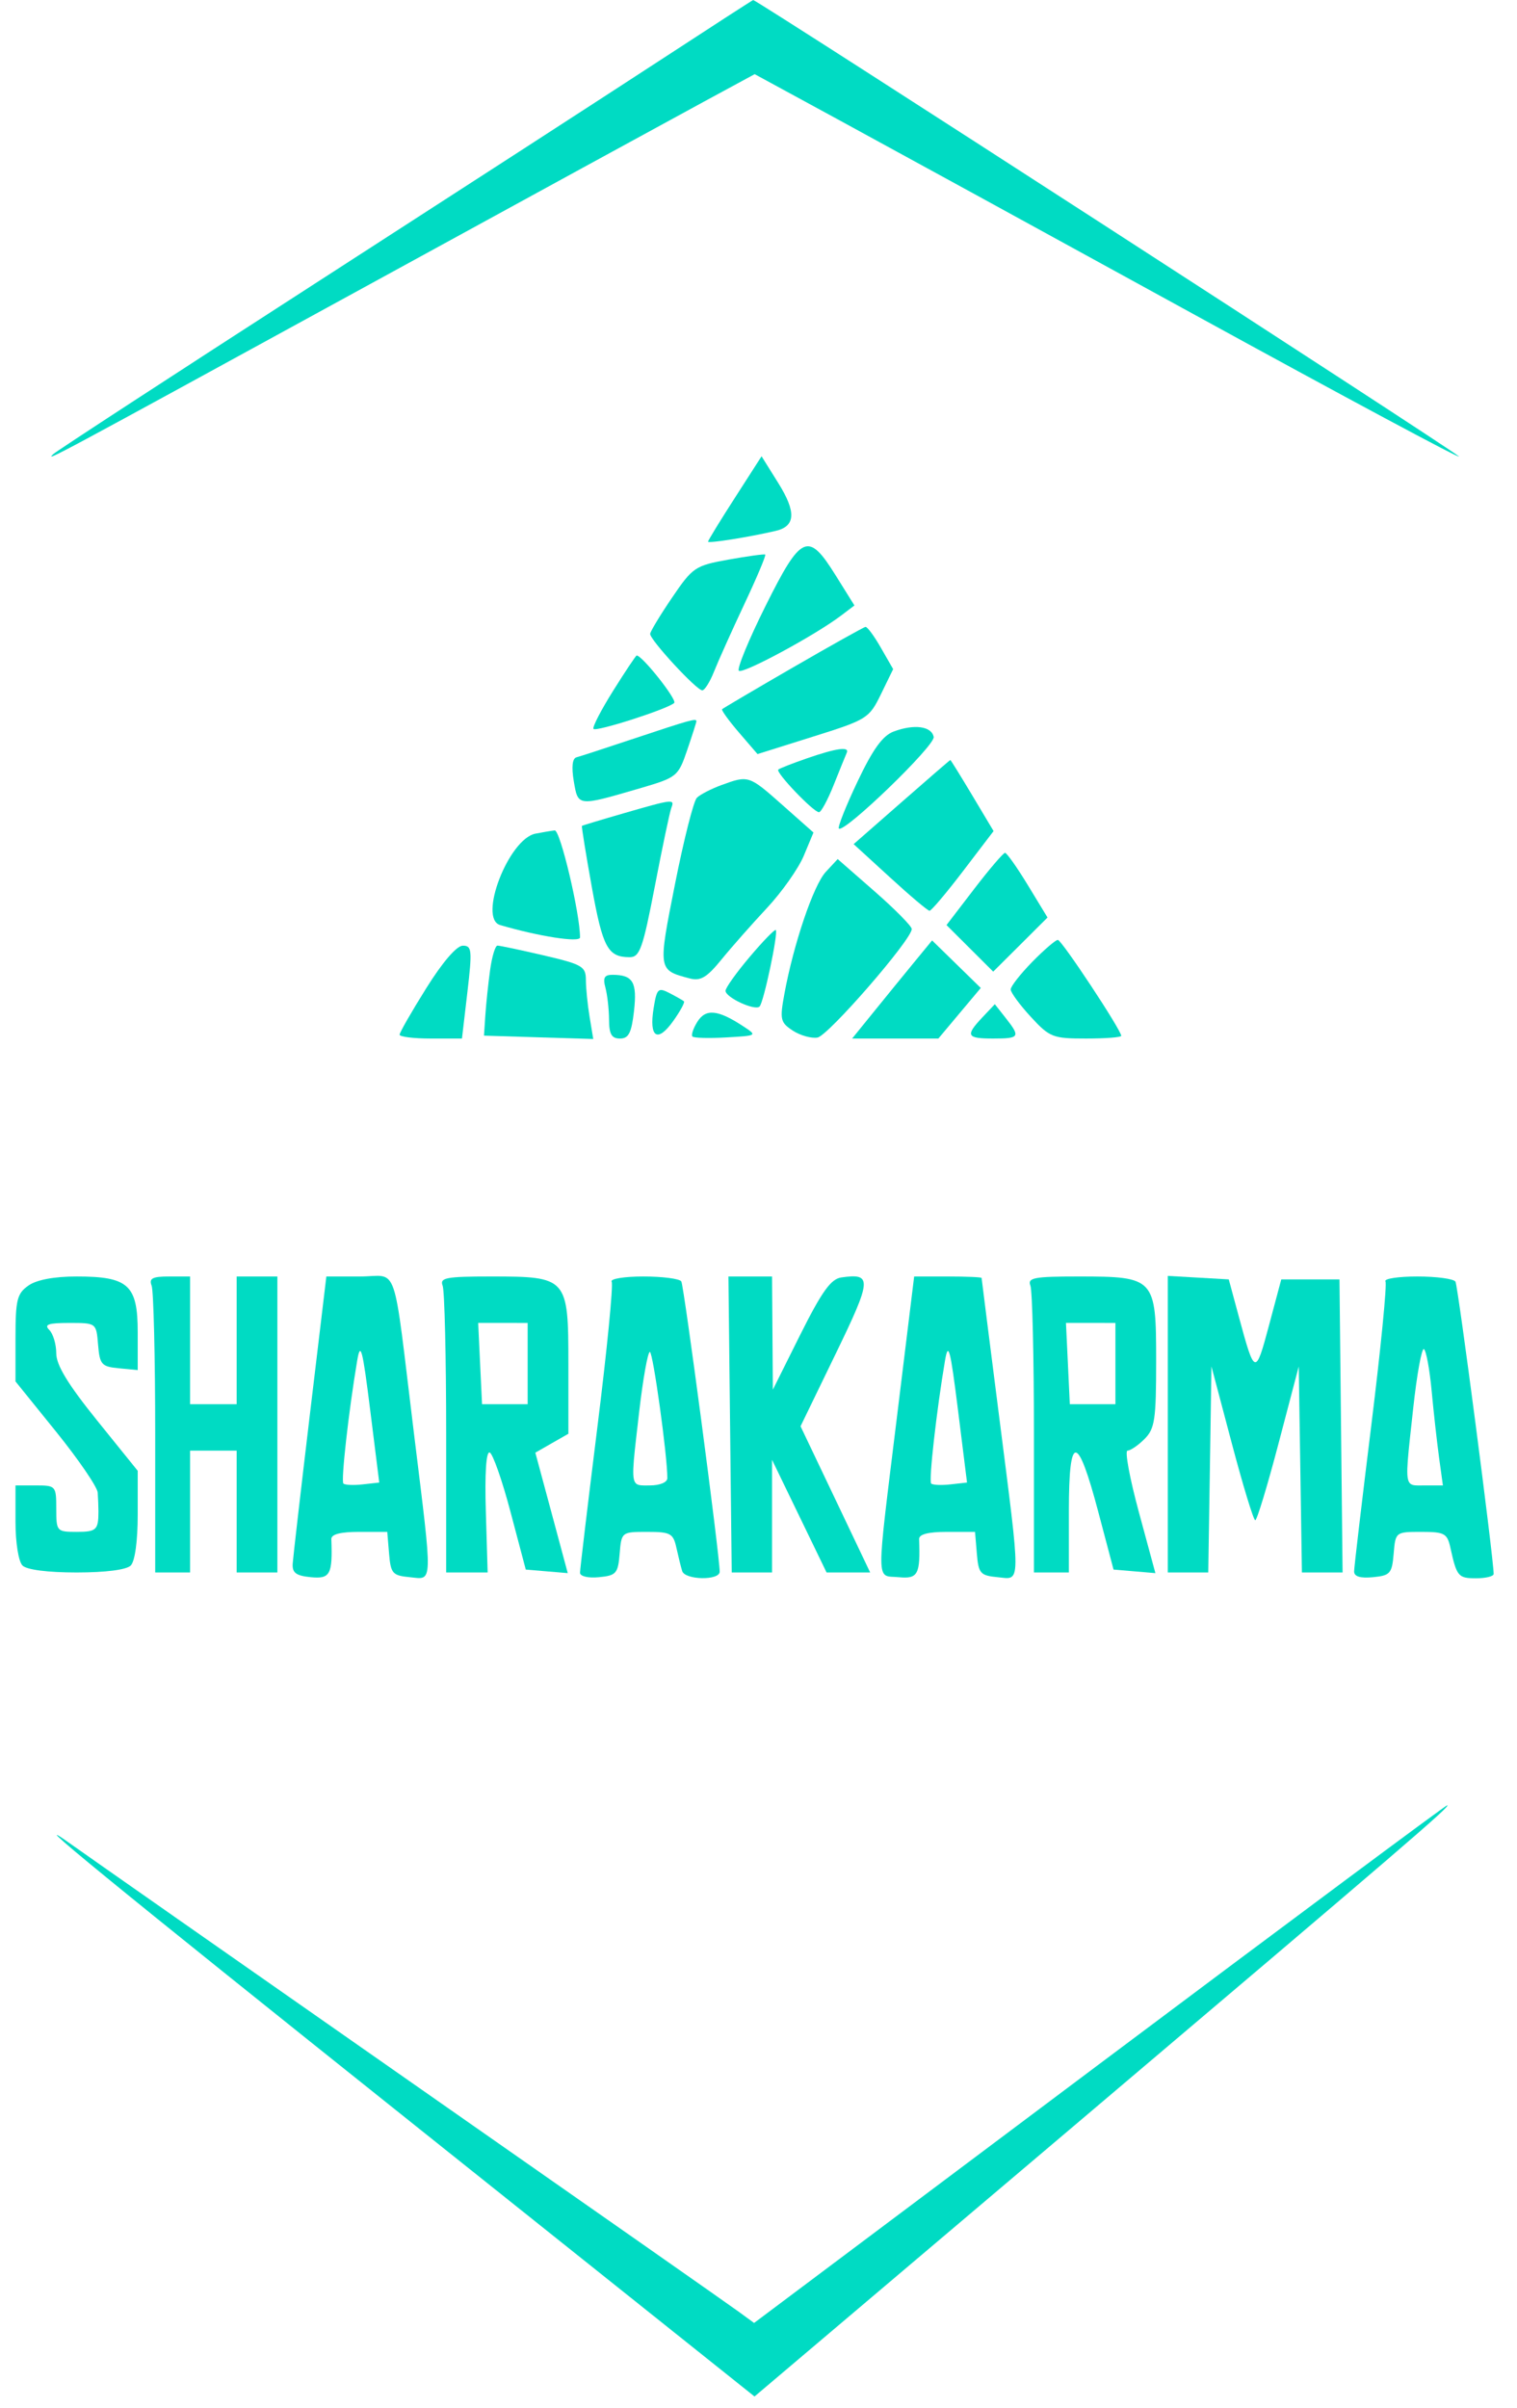 <svg width="46" height="73" viewBox="0 0 46 73" fill="none" xmlns="http://www.w3.org/2000/svg">
<path d="M19.97 1.856C18.417 2.87 13.692 5.926 9.47 8.648C5.248 11.37 1.714 13.672 1.617 13.764C1.365 14.004 1.437 13.966 11.059 8.701C15.863 6.072 20.489 3.545 21.339 3.085L22.884 2.248L25.398 3.615C26.78 4.366 31.644 7.028 36.205 9.53C40.767 12.032 44.38 13.969 44.235 13.833C43.968 13.586 22.924 -0.019 22.839 0.001C22.814 0.007 21.523 0.842 19.97 1.856Z" fill="#00DBC3"/>
<path d="M22.282 15.093C21.835 15.787 21.47 16.384 21.47 16.419C21.47 16.479 22.73 16.279 23.524 16.092C24.125 15.95 24.148 15.521 23.602 14.646L23.093 13.831L22.282 15.093Z" fill="#00DBC3"/>
<path d="M22.09 16.963C21.079 17.145 21.005 17.194 20.379 18.116C20.019 18.645 19.72 19.14 19.715 19.214C19.703 19.39 21.12 20.926 21.295 20.926C21.368 20.926 21.529 20.668 21.653 20.354C21.778 20.04 22.19 19.122 22.57 18.314C22.95 17.507 23.235 16.83 23.204 16.81C23.172 16.79 22.671 16.859 22.09 16.963Z" fill="#00DBC3"/>
<path d="M23.211 18.373C22.705 19.388 22.342 20.27 22.404 20.332C22.516 20.444 24.708 19.262 25.498 18.664L25.909 18.353L25.339 17.44C24.505 16.102 24.298 16.193 23.211 18.373Z" fill="#00DBC3"/>
<path d="M18.59 20.943C18.22 21.534 17.953 22.052 17.997 22.096C18.088 22.186 20.261 21.487 20.444 21.308C20.54 21.215 19.474 19.87 19.306 19.87C19.282 19.87 18.96 20.353 18.59 20.943Z" fill="#00DBC3"/>
<path d="M24.047 20.231C22.892 20.899 21.925 21.47 21.896 21.498C21.868 21.526 22.098 21.844 22.407 22.204L22.97 22.858L24.657 22.328C26.295 21.814 26.355 21.776 26.714 21.041L27.083 20.283L26.712 19.637C26.509 19.281 26.298 18.996 26.244 19.003C26.191 19.01 25.202 19.563 24.047 20.231Z" fill="#00DBC3"/>
<path d="M19.264 22.375C18.391 22.667 17.588 22.928 17.481 22.956C17.355 22.988 17.326 23.247 17.399 23.681C17.529 24.45 17.509 24.448 19.381 23.902C20.532 23.566 20.562 23.542 20.837 22.739C20.991 22.288 21.117 21.893 21.117 21.862C21.117 21.768 20.921 21.823 19.264 22.375Z" fill="#00DBC3"/>
<path d="M16.237 25.27C15.424 25.428 14.491 27.843 15.166 28.041C16.346 28.387 17.588 28.579 17.588 28.416C17.59 27.695 16.987 25.152 16.82 25.172C16.708 25.185 16.446 25.229 16.237 25.27Z" fill="#00DBC3"/>
<path d="M18.911 24.653C18.232 24.849 17.663 25.021 17.646 25.035C17.63 25.049 17.765 25.885 17.946 26.892C18.277 28.726 18.43 29.011 19.088 29.015C19.399 29.018 19.49 28.765 19.857 26.863C20.085 25.678 20.31 24.609 20.357 24.488C20.462 24.213 20.417 24.218 18.911 24.653Z" fill="#00DBC3"/>
<path d="M21.875 23.798C21.564 23.912 21.229 24.085 21.131 24.183C21.032 24.282 20.735 25.455 20.47 26.79C19.949 29.415 19.947 29.403 20.911 29.658C21.242 29.746 21.432 29.633 21.878 29.085C22.184 28.709 22.805 28.007 23.257 27.523C23.709 27.039 24.211 26.327 24.373 25.94L24.667 25.236L23.73 24.406C22.708 23.5 22.699 23.497 21.875 23.798Z" fill="#00DBC3"/>
<path d="M24.47 22.987C24.033 23.138 23.642 23.291 23.6 23.328C23.508 23.407 24.666 24.62 24.834 24.62C24.899 24.62 25.101 24.245 25.284 23.785C25.467 23.326 25.644 22.891 25.676 22.818C25.763 22.622 25.365 22.678 24.47 22.987Z" fill="#00DBC3"/>
<path d="M27.1 22.174C26.765 22.299 26.468 22.71 26.002 23.693C25.65 24.434 25.396 25.074 25.437 25.115C25.593 25.27 28.361 22.597 28.312 22.339C28.25 22.013 27.723 21.941 27.1 22.174Z" fill="#00DBC3"/>
<path d="M27.34 24.314L25.885 25.588L26.987 26.596C27.592 27.151 28.132 27.607 28.186 27.608C28.239 27.61 28.698 27.067 29.206 26.401L30.128 25.192L29.484 24.114C29.13 23.522 28.83 23.038 28.817 23.038C28.804 23.039 28.139 23.613 27.34 24.314Z" fill="#00DBC3"/>
<path d="M25.04 26.43C24.669 26.828 24.062 28.618 23.785 30.128C23.642 30.904 23.663 30.994 24.04 31.241C24.265 31.388 24.602 31.483 24.789 31.451C25.115 31.396 27.647 28.48 27.647 28.161C27.647 28.076 27.142 27.564 26.524 27.023L25.401 26.041L25.04 26.43Z" fill="#00DBC3"/>
<path d="M29.54 26.946L28.701 28.041L29.409 28.747L30.117 29.453L30.941 28.633L31.764 27.812L31.168 26.832C30.84 26.293 30.529 25.852 30.476 25.852C30.423 25.852 30.002 26.344 29.54 26.946Z" fill="#00DBC3"/>
<path d="M27.728 29.159C27.434 29.517 26.888 30.186 26.516 30.646L25.839 31.481H27.147H28.454L29.097 30.714L29.74 29.948L29.002 29.227L28.264 28.507L27.728 29.159Z" fill="#00DBC3"/>
<path d="M29.788 30.84C29.265 31.395 29.309 31.481 30.117 31.481C30.92 31.481 30.949 31.433 30.494 30.856L30.166 30.44L29.788 30.84Z" fill="#00DBC3"/>
<path d="M31.3 29.158C30.941 29.525 30.647 29.901 30.647 29.993C30.648 30.086 30.922 30.459 31.256 30.822C31.83 31.445 31.924 31.481 32.932 31.481C33.519 31.481 33.999 31.444 33.999 31.399C33.999 31.224 32.192 28.491 32.077 28.491C32.009 28.491 31.66 28.791 31.3 29.158Z" fill="#00DBC3"/>
<path d="M22.734 29.005C22.33 29.482 22 29.945 22 30.033C22 30.237 22.893 30.649 23.033 30.51C23.157 30.386 23.605 28.273 23.524 28.192C23.493 28.162 23.138 28.527 22.734 29.005Z" fill="#00DBC3"/>
<path d="M21.147 30.972C21.02 31.174 20.953 31.376 20.997 31.42C21.042 31.465 21.504 31.477 22.024 31.447C22.969 31.393 22.97 31.393 22.529 31.104C21.767 30.604 21.399 30.569 21.147 30.972Z" fill="#00DBC3"/>
<path d="M19.82 30.559C19.676 31.447 19.934 31.621 20.409 30.957C20.626 30.654 20.774 30.381 20.739 30.352C20.705 30.322 20.507 30.21 20.301 30.103C19.957 29.925 19.917 29.963 19.82 30.559Z" fill="#00DBC3"/>
<path d="M18.359 29.942C18.417 30.16 18.466 30.595 18.468 30.91C18.47 31.35 18.546 31.481 18.8 31.481C19.063 31.481 19.149 31.311 19.225 30.646C19.323 29.773 19.195 29.554 18.582 29.549C18.326 29.547 18.276 29.634 18.359 29.942Z" fill="#00DBC3"/>
<path d="M14.86 29.414C14.804 29.825 14.739 30.439 14.717 30.777L14.676 31.393L16.333 31.444L17.989 31.495L17.879 30.828C17.818 30.462 17.767 29.959 17.766 29.71C17.765 29.295 17.662 29.235 16.485 28.96C15.781 28.796 15.151 28.663 15.084 28.664C15.017 28.665 14.916 29.003 14.86 29.414Z" fill="#00DBC3"/>
<path d="M12.924 29.957C12.48 30.666 12.117 31.3 12.117 31.364C12.117 31.428 12.543 31.481 13.063 31.481H14.008L14.173 30.074C14.322 28.797 14.309 28.666 14.034 28.666C13.848 28.666 13.418 29.166 12.924 29.957Z" fill="#00DBC3"/>
<path d="M0.863 38.968C0.517 39.21 0.47 39.397 0.47 40.559V41.875L1.706 43.405C2.385 44.247 2.951 45.075 2.963 45.245C2.975 45.416 2.985 45.674 2.985 45.819C2.985 46.377 2.923 46.435 2.323 46.435C1.72 46.435 1.706 46.418 1.706 45.731C1.706 45.044 1.691 45.027 1.088 45.027H0.47V46.136C0.47 46.763 0.562 47.336 0.682 47.455C0.812 47.585 1.447 47.666 2.323 47.666C3.2 47.666 3.835 47.585 3.964 47.455C4.092 47.328 4.176 46.714 4.176 45.914V44.584L2.941 43.054C2.062 41.964 1.706 41.38 1.706 41.024C1.706 40.749 1.61 40.429 1.494 40.313C1.329 40.148 1.464 40.102 2.101 40.102C2.92 40.102 2.92 40.102 2.974 40.761C3.024 41.364 3.079 41.426 3.603 41.476L4.176 41.531V40.387C4.176 38.95 3.896 38.694 2.323 38.694C1.642 38.694 1.113 38.793 0.863 38.968Z" fill="#00DBC3"/>
<path d="M4.598 38.972C4.657 39.126 4.706 41.144 4.706 43.459V47.666H5.235H5.764V45.819V43.972H6.47H7.176V45.819V47.666H7.794H8.411V43.18V38.694H7.794H7.176V40.629V42.565H6.47H5.764V40.629V38.694H5.128C4.62 38.694 4.513 38.751 4.598 38.972Z" fill="#00DBC3"/>
<path fill-rule="evenodd" clip-rule="evenodd" d="M9.397 42.872C9.123 45.17 8.888 47.209 8.875 47.402C8.858 47.677 8.979 47.766 9.426 47.809C10.013 47.866 10.087 47.728 10.047 46.655C10.042 46.508 10.323 46.435 10.891 46.435H11.743L11.798 47.095C11.848 47.697 11.902 47.759 12.426 47.809C13.135 47.878 13.128 48.134 12.554 43.464C11.895 38.089 12.103 38.694 10.911 38.694H9.896L9.397 42.872ZM10.413 44.97C10.335 44.892 10.574 42.762 10.831 41.245C10.932 40.65 10.993 40.88 11.225 42.74L11.5 44.94L10.997 44.996C10.721 45.027 10.458 45.015 10.413 44.97Z" fill="#00DBC3"/>
<path fill-rule="evenodd" clip-rule="evenodd" d="M13.422 38.972C13.481 39.126 13.529 41.144 13.529 43.459V47.666H14.158H14.787L14.732 45.819C14.697 44.673 14.741 43.993 14.848 44.029C14.942 44.06 15.227 44.872 15.481 45.832L15.943 47.578L16.579 47.632L17.216 47.686L16.725 45.86L16.233 44.034L16.734 43.747L17.235 43.461V41.351C17.235 38.724 17.208 38.694 14.883 38.694C13.525 38.694 13.329 38.732 13.422 38.972ZM14.617 42.565L14.558 41.333L14.5 40.101L15.25 40.101L16 40.102V41.333V42.565H15.308H14.617Z" fill="#00DBC3"/>
<path fill-rule="evenodd" clip-rule="evenodd" d="M18.547 38.852C18.601 38.938 18.407 40.916 18.116 43.247C17.826 45.578 17.588 47.57 17.588 47.674C17.588 47.783 17.834 47.841 18.161 47.809C18.685 47.759 18.74 47.697 18.79 47.095C18.844 46.44 18.851 46.435 19.625 46.435C20.332 46.435 20.415 46.48 20.511 46.919C20.57 47.185 20.648 47.502 20.685 47.622C20.77 47.897 21.823 47.915 21.823 47.642C21.823 47.152 20.741 38.976 20.659 38.843C20.608 38.761 20.09 38.694 19.508 38.694C18.926 38.694 18.493 38.765 18.547 38.852ZM20.236 44.807C20.235 44.934 20.011 45.027 19.706 45.027C19.677 45.027 19.651 45.028 19.625 45.028L19.624 45.028C19.475 45.029 19.37 45.03 19.302 44.981C19.141 44.863 19.188 44.461 19.347 43.099L19.348 43.085L19.361 42.975C19.368 42.913 19.376 42.85 19.383 42.784C19.498 41.793 19.643 40.981 19.706 40.981C19.801 40.981 20.239 44.14 20.236 44.807Z" fill="#00DBC3"/>
<path d="M22.138 43.18L22.188 47.666H22.799H23.411V45.959V44.251L24.238 45.959L25.064 47.666H25.725H26.386L25.331 45.45L24.275 43.234L25.337 41.044C26.441 38.768 26.454 38.587 25.506 38.724C25.195 38.769 24.916 39.16 24.269 40.453L23.435 42.125L23.423 40.409L23.411 38.694L22.75 38.694H22.088L22.138 43.18Z" fill="#00DBC3"/>
<path fill-rule="evenodd" clip-rule="evenodd" d="M27.208 42.872C26.559 48.178 26.555 47.743 27.25 47.809C27.836 47.866 27.91 47.728 27.87 46.655C27.865 46.508 28.146 46.435 28.714 46.435H29.566L29.621 47.095C29.671 47.697 29.726 47.759 30.25 47.809C30.966 47.878 30.963 48.167 30.294 42.916C30.004 40.642 29.766 38.762 29.765 38.738C29.765 38.714 29.304 38.694 28.742 38.694H27.72L27.208 42.872ZM28.236 44.97C28.158 44.892 28.398 42.762 28.655 41.245C28.756 40.65 28.816 40.88 29.049 42.74L29.323 44.94L28.821 44.996C28.545 45.027 28.282 45.015 28.236 44.97Z" fill="#00DBC3"/>
<path fill-rule="evenodd" clip-rule="evenodd" d="M31.245 38.972C31.304 39.126 31.352 41.144 31.352 43.459V47.666H31.882H32.411V45.804C32.411 43.431 32.672 43.439 33.304 45.832L33.766 47.578L34.401 47.632L35.035 47.686L34.532 45.829C34.255 44.807 34.101 43.972 34.19 43.972C34.279 43.972 34.511 43.814 34.705 43.62C35.017 43.309 35.058 43.034 35.058 41.255C35.058 38.738 35.018 38.694 32.706 38.694C31.349 38.694 31.153 38.732 31.245 38.972ZM32.44 42.565L32.382 41.333L32.323 40.101L33.073 40.101L33.823 40.102V41.333V42.565H33.132H32.44Z" fill="#00DBC3"/>
<path d="M35.411 43.171V47.666H36.025H36.638L36.687 44.544L36.735 41.421L37.352 43.752C37.691 45.034 38.011 46.083 38.063 46.083C38.115 46.083 38.433 45.034 38.77 43.752L39.382 41.421L39.43 44.544L39.478 47.666H40.095H40.711L40.664 43.224L40.617 38.782H39.735H38.852L38.476 40.19C38.072 41.705 38.048 41.698 37.569 39.926L37.26 38.782L36.336 38.729L35.411 38.676V43.171Z" fill="#00DBC3"/>
<path fill-rule="evenodd" clip-rule="evenodd" d="M42.011 38.842C42.062 38.923 41.869 40.883 41.583 43.196C41.297 45.51 41.062 47.506 41.061 47.633C41.059 47.789 41.247 47.846 41.632 47.809C42.155 47.759 42.21 47.697 42.26 47.095C42.314 46.44 42.321 46.435 43.095 46.435C43.803 46.435 43.885 46.48 43.981 46.919C44.173 47.789 44.218 47.842 44.759 47.842C45.053 47.842 45.293 47.783 45.292 47.71C45.288 47.212 44.211 38.975 44.134 38.85C44.081 38.764 43.561 38.694 42.979 38.694C42.396 38.694 41.961 38.761 42.011 38.842ZM43.753 45.027H43.2C43.164 45.027 43.131 45.028 43.1 45.028C42.951 45.03 42.846 45.032 42.777 44.983C42.614 44.865 42.658 44.46 42.809 43.089C42.822 42.968 42.836 42.84 42.851 42.703C42.963 41.667 43.111 40.853 43.178 40.895C43.245 40.936 43.351 41.507 43.412 42.163C43.473 42.819 43.575 43.732 43.638 44.192L43.753 45.027Z" fill="#00DBC3"/>
<path d="M33.329 62.571L22.866 70.415L22.388 70.066C22.126 69.874 17.623 66.721 12.382 63.06C7.141 59.398 2.575 56.203 2.235 55.96C0.429 54.667 3.282 57.001 12.601 64.44L22.879 72.644L32.454 64.535C42.563 55.973 44.024 54.719 43.882 54.724C43.833 54.726 39.085 58.257 33.329 62.571Z" fill="#00DBC3"/>
</svg>
